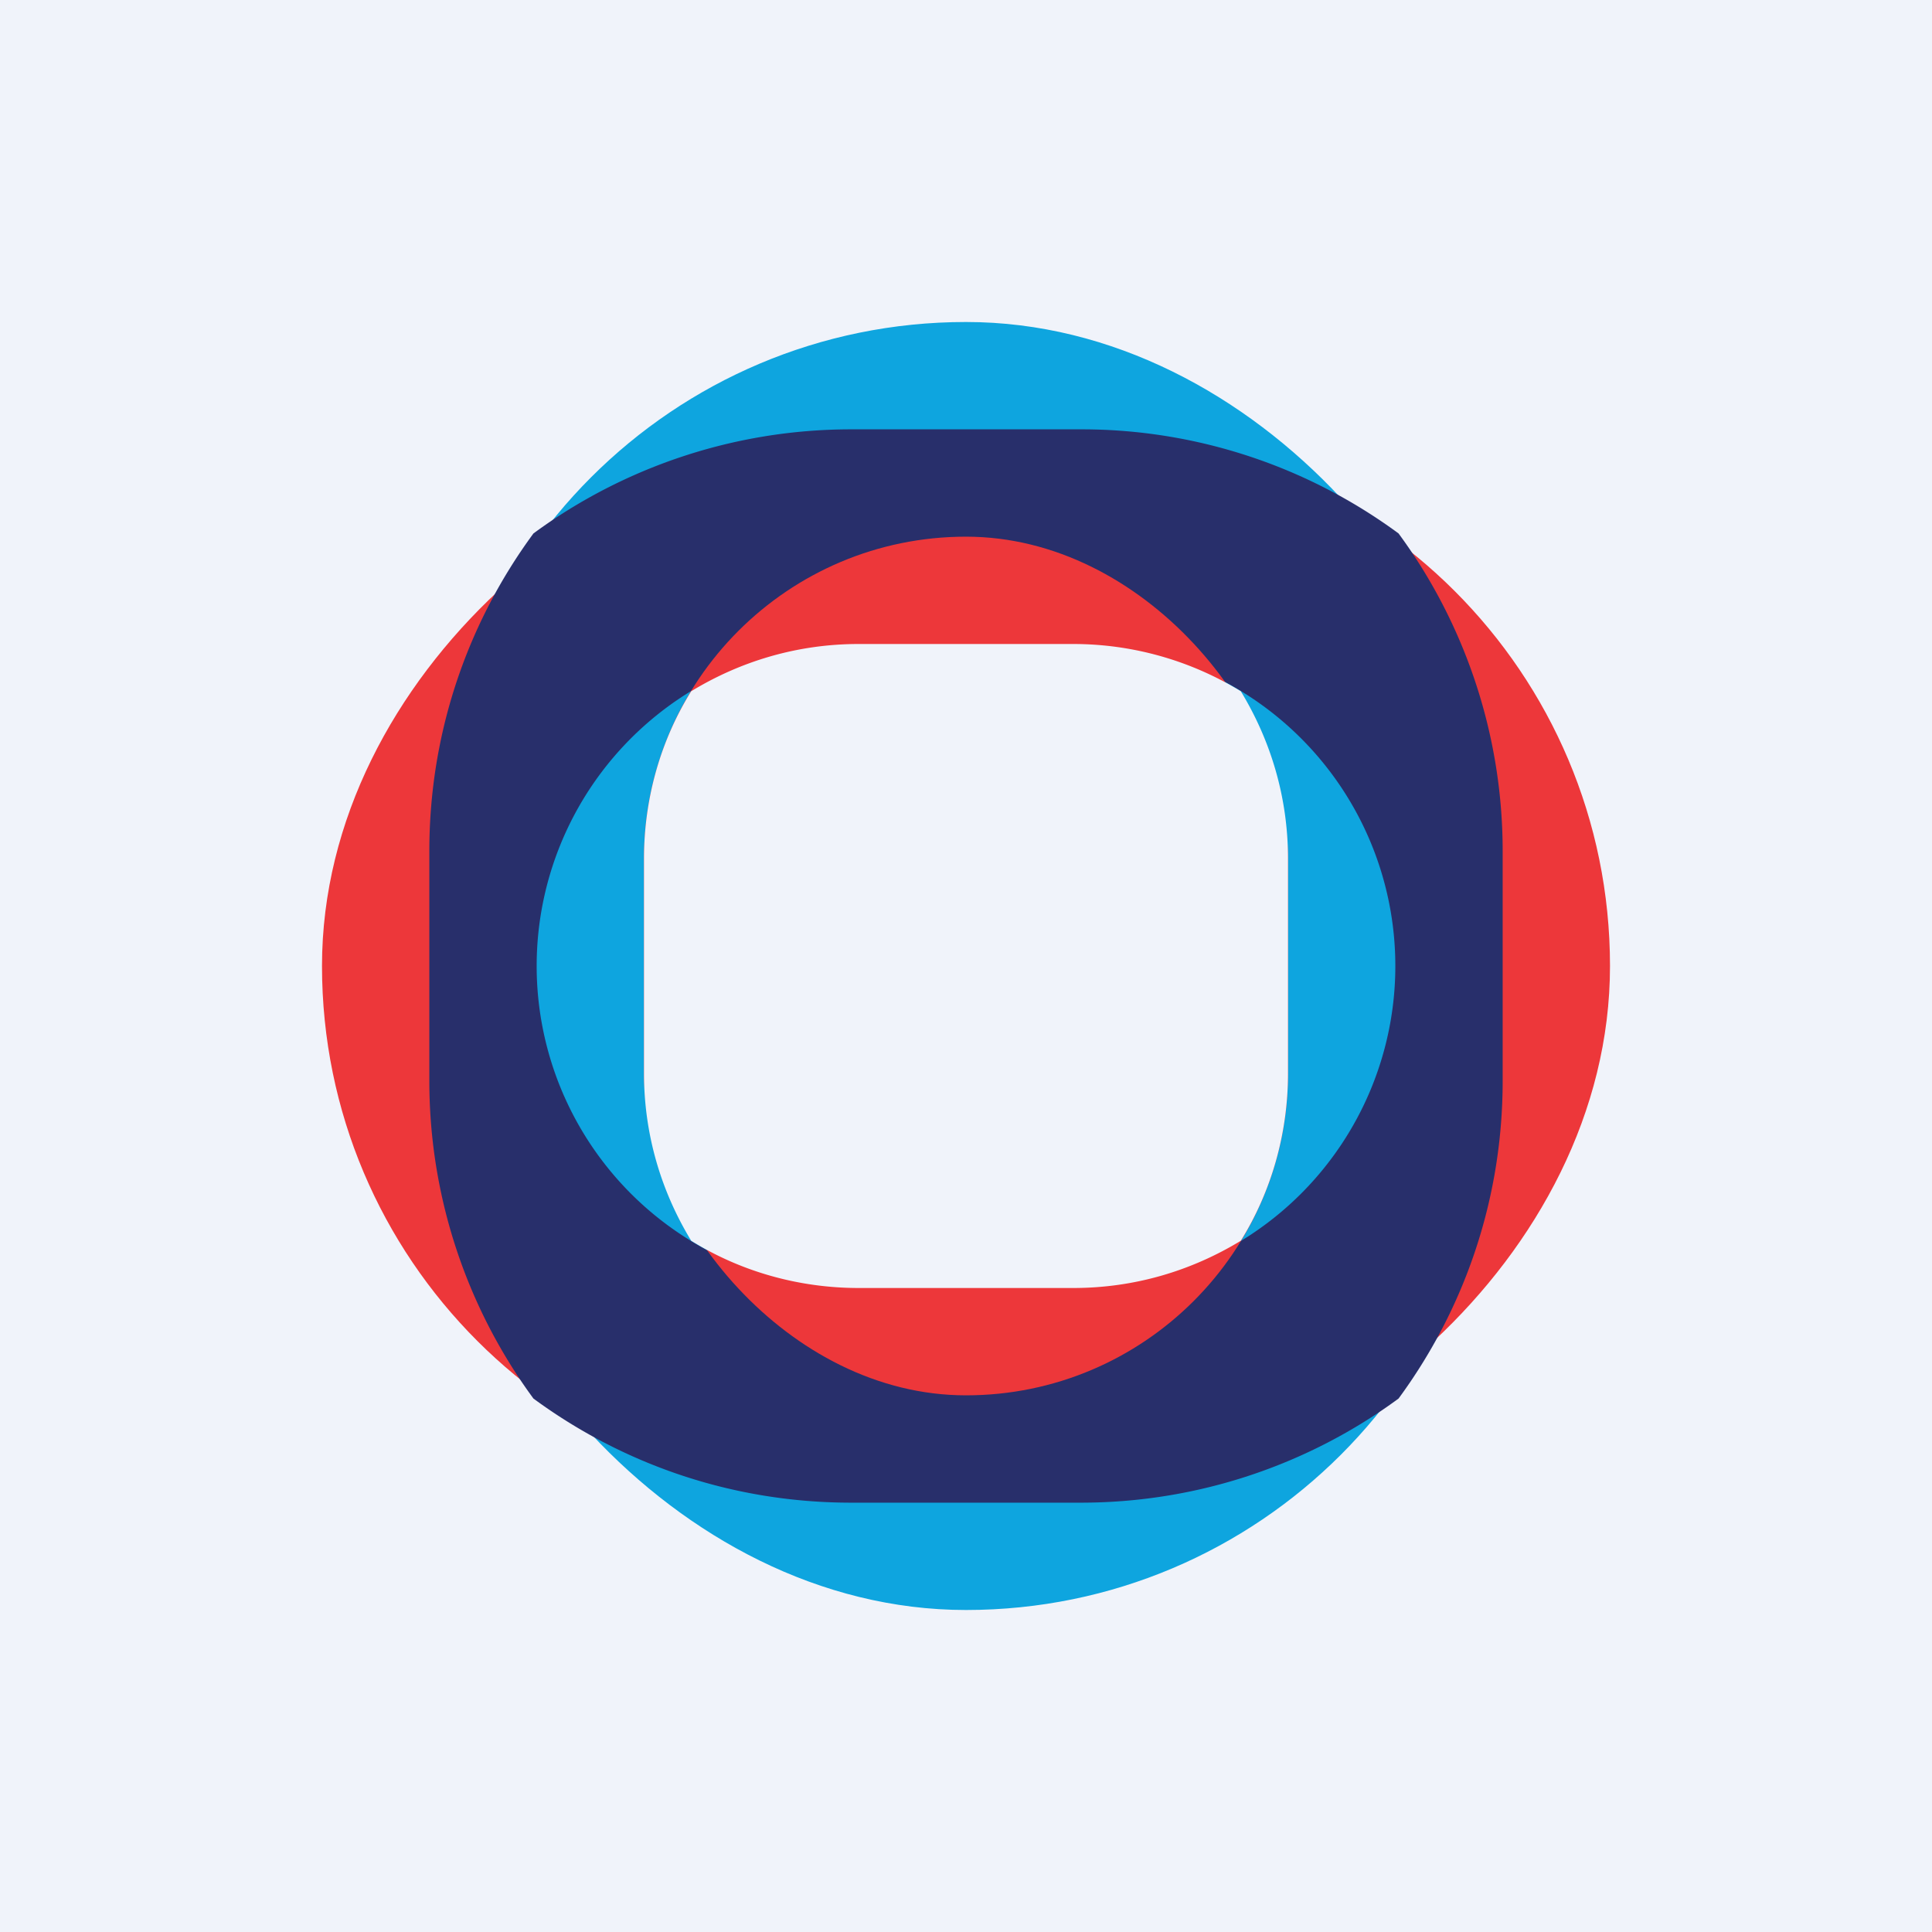 <!-- by TradingView --><svg width="18" height="18" viewBox="0 0 18 18" xmlns="http://www.w3.org/2000/svg"><path fill="#F0F3FA" d="M0 0h18v18H0z"/><rect x="4.06" y="3" width="9.88" height="12" rx="4.94" fill="#0EA5DF"/><rect x="15" y="4.06" width="9.88" height="12" rx="4.94" transform="rotate(90 15 4.06)" fill="#ED373A"/><path d="M4.97 4.97C4.36 5.8 4 6.82 4 7.93v2.14c0 1.1.36 2.13.97 2.96.83.61 1.85.97 2.96.97h2.14c1.1 0 2.13-.36 2.96-.97.61-.83.97-1.85.97-2.96V7.93c0-1.1-.36-2.13-.97-2.96A4.98 4.98 0 0 0 10.07 4H7.93c-1.1 0-2.13.36-2.96.97Z" fill="#282F6B"/><path d="M10 6a3 3 0 1 1 0 6H8a3 3 0 1 1 0-6h2Z" fill="#0EA5DF"/><rect x="6" y="5" width="6" height="8" rx="3" fill="#ED373A"/><path d="M6.44 6.44C6.16 6.89 6 7.43 6 8v2c0 .57.16 1.1.44 1.56.45.28.99.44 1.56.44h2c.57 0 1.1-.16 1.56-.44.28-.45.44-.99.44-1.56V8c0-.57-.16-1.1-.44-1.56A2.99 2.99 0 0 0 10 6H8c-.57 0-1.1.16-1.56.44Z" fill="#F0F3FA"/></svg>